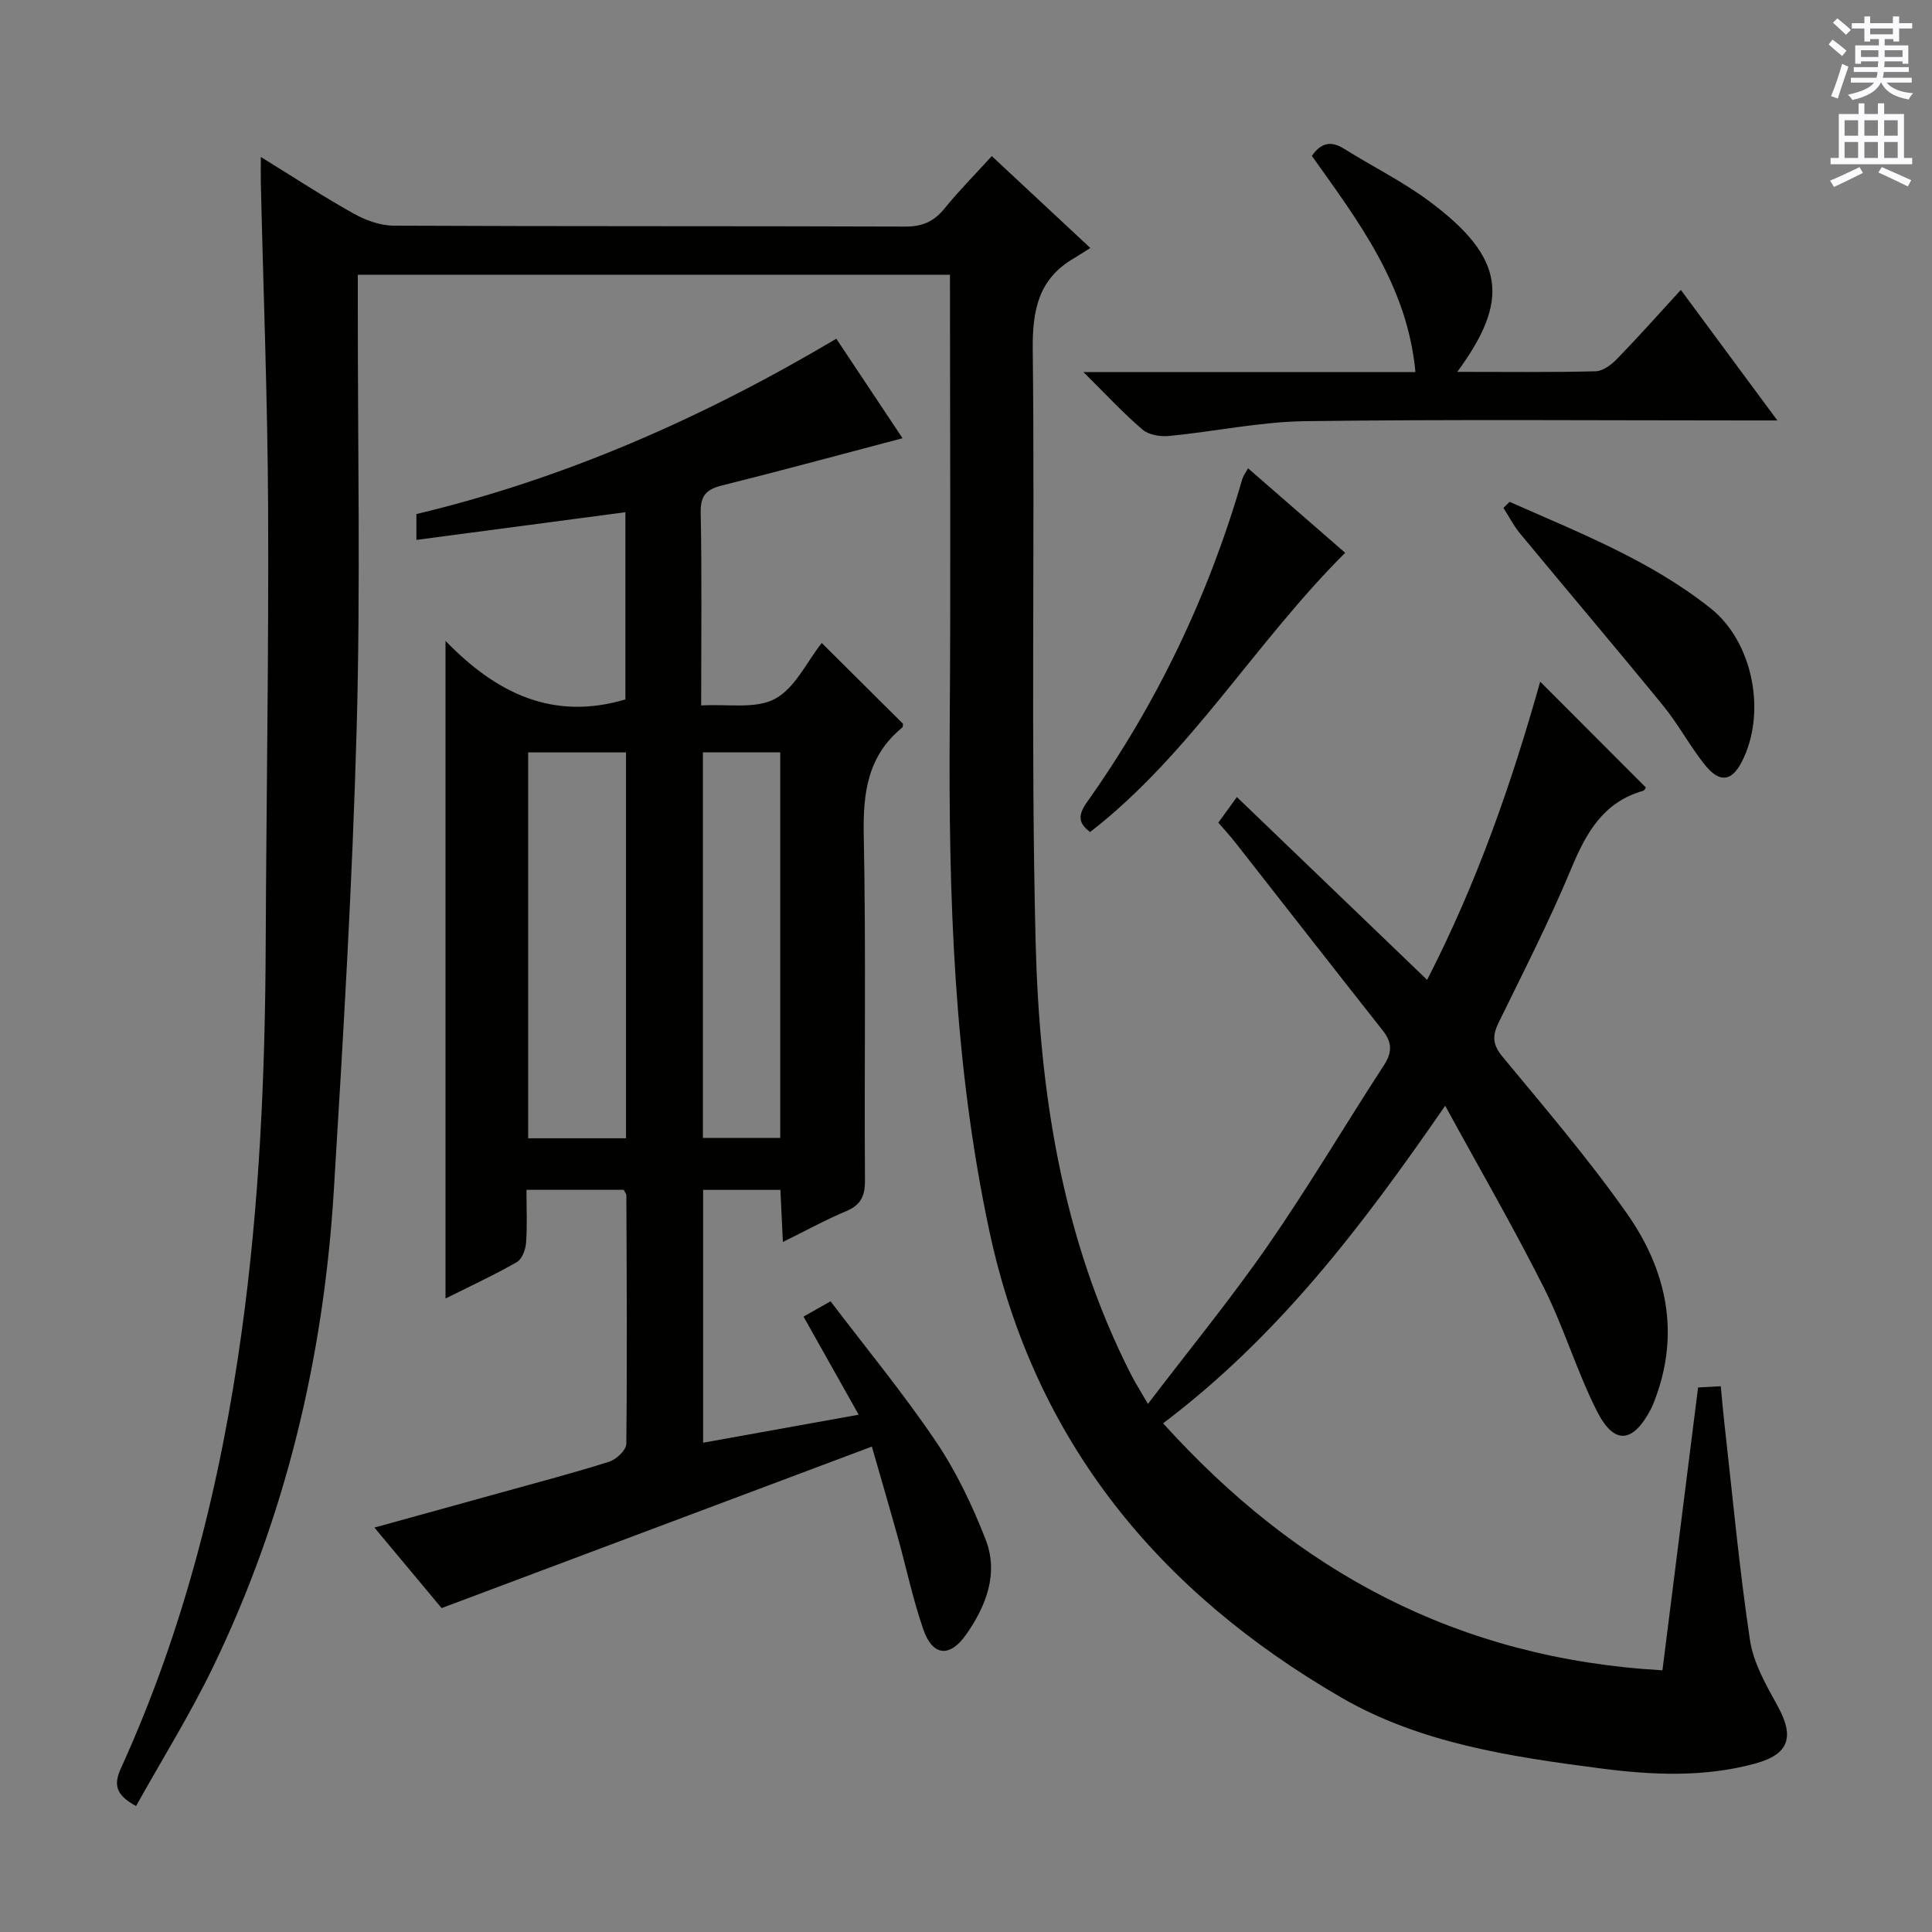<svg enable-background="new 0 0 400 400" viewBox="0 0 400 400" xmlns="http://www.w3.org/2000/svg"><rect x="0" y="0" width="400" height="400" fill="#808080" stroke="none"/><g fill="#010100"><path d="m28.17 373.92c-4.17-2.26-4.72-4.35-3.12-7.85 13.1-28.78 20.67-59.1 24.99-90.35 3.68-26.59 4.86-53.29 4.97-80.09.13-30.15.64-60.3.5-90.44-.11-22.47-.99-44.92-1.51-67.38-.03-1.46 0-2.92 0-5.31 6.8 4.19 12.87 8.17 19.18 11.7 2.47 1.38 5.5 2.5 8.28 2.52 35.33.17 70.67.06 106 .19 3.53.01 5.9-1.05 8.08-3.73 3.02-3.72 6.41-7.14 9.8-10.86 6.71 6.26 13.12 12.23 20.4 19.02-1.43.9-2.4 1.55-3.41 2.14-7.33 4.28-8.6 10.73-8.51 18.87.46 40.83-.42 81.68.59 122.49.77 31.01 5.39 61.58 19.78 89.78.89 1.74 1.95 3.4 3.48 6.04 8.64-11.33 17.19-21.77 24.85-32.82 8.42-12.16 15.96-24.92 24.03-37.33 1.72-2.65 1.66-4.71-.24-7.12-10.2-12.93-20.33-25.92-30.49-38.88-1.1-1.41-2.32-2.72-3.58-4.19 1.28-1.76 2.43-3.35 3.84-5.3 13.19 12.68 26.08 25.07 39.39 37.85 10.38-20.19 17.52-40.8 23.41-61.74 7.46 7.47 14.61 14.63 21.87 21.9.02-.02-.21.6-.59.71-8.19 2.34-11.73 8.61-14.8 15.98-4.52 10.87-9.9 21.4-15.08 31.99-1.32 2.7-1.3 4.52.77 7.03 8.8 10.65 17.82 21.18 25.76 32.46 8.21 11.67 11.13 24.75 5.76 38.75-.24.62-.48 1.24-.79 1.83-3.71 7.04-7.59 7.44-11.15.39-4.18-8.27-6.83-17.3-10.99-25.58-6.25-12.43-13.24-24.49-20.43-37.66-17.2 24.93-34.47 47.67-58.4 65.75 27.79 30.78 61.03 48.71 103.38 51.14 2.47-19.61 4.89-38.81 7.38-58.56 1.15-.06 2.7-.14 4.7-.25.26 2.75.46 5.18.74 7.6 1.69 14.99 3.07 30.03 5.3 44.94.71 4.74 3.35 9.34 5.73 13.66 3.52 6.38 2.41 9.98-4.63 11.91-10.63 2.91-21.43 2.39-32.2.99-18.5-2.41-37.19-5.2-53.49-14.64-37.66-21.81-63.51-52.89-72.85-96.45-7.42-34.58-8.49-69.56-8.24-104.71.22-30.98.05-61.97.05-93.42-40.82 0-81.51 0-122.6 0v6.51c-.02 29.17.57 58.35-.24 87.49-.88 31.9-2.78 63.79-4.73 95.65-2.11 34.5-10 67.68-25.14 98.88-4.71 9.68-10.43 18.88-15.8 28.5z"/><path d="m129.48 106.05c-14.7 1.95-28.85 3.82-43.27 5.73 0-1.66 0-3.27 0-5.35 30.6-7.3 59.22-19.85 86.94-36.3 4.68 7.03 9.21 13.84 13.71 20.6-12.77 3.36-25.02 6.7-37.34 9.77-3.26.81-4.53 2.07-4.45 5.67.26 12.96.1 25.94.1 39.89 5.46-.34 11.26.79 15.28-1.37 4.16-2.23 6.59-7.66 9.68-11.57 5.71 5.68 11.24 11.18 16.83 16.73-.04.18.01.64-.18.8-7.13 5.83-8.13 13.48-7.95 22.24.48 23.82.09 47.66.25 71.48.02 3.32-.88 5.13-3.94 6.41-4.26 1.79-8.33 4.03-13.05 6.36-.18-3.83-.34-7.18-.52-10.79-5.39 0-10.49 0-16 0v52.35c10.61-1.91 21.09-3.8 32.21-5.8-3.94-7.01-7.58-13.48-11.42-20.31 1.69-.96 3.21-1.82 5.6-3.17 7.33 9.65 15.03 19 21.78 28.98 4.22 6.25 7.56 13.25 10.31 20.3s.15 13.76-4.02 19.71c-3.39 4.83-6.95 4.51-8.88-1.09-2.16-6.25-3.52-12.78-5.3-19.17-1.68-6.03-3.44-12.03-5.34-18.65-29.92 11.23-59.27 22.25-89.08 33.44-4.33-5.18-8.87-10.63-13.91-16.67 9.25-2.56 17.94-4.95 26.62-7.36 7.35-2.05 14.74-3.98 22.01-6.29 1.47-.47 3.5-2.4 3.52-3.67.19-17.16.08-34.32.01-51.48 0-.29-.27-.58-.54-1.13-6.45 0-13.02 0-20.14 0 0 3.8.18 7.43-.09 11.03-.1 1.39-.85 3.34-1.93 3.95-4.59 2.63-9.42 4.86-14.74 7.52 0-45.29 0-89.96 0-136.15 10.53 10.87 22.26 16.58 37.24 12.12 0-12.37 0-25.27 0-38.76zm-20.13 49.73v79.89h20.26c0-26.73 0-53.13 0-79.89-6.77 0-13.34 0-20.26 0zm36.18-.01v79.82h16.01c0-26.79 0-53.17 0-79.82-5.49 0-10.71 0-16.01 0z"/><path d="m301.72 76.99c10.08 0 19.36.12 28.63-.12 1.51-.04 3.27-1.35 4.43-2.55 4.38-4.51 8.55-9.21 13.22-14.3 6.63 8.96 12.97 17.55 19.98 27.03-2.85 0-4.61 0-6.36 0-30.47 0-60.94-.25-91.4.15-9.39.13-18.74 2.15-28.14 3.06-1.82.18-4.24-.2-5.53-1.31-4-3.42-7.59-7.31-12.24-11.92h68.74c-1.68-18-11.83-31.21-21.44-44.75 1.92-2.78 3.99-3.18 6.76-1.43 5.76 3.62 11.94 6.67 17.39 10.7 16.13 11.94 16.74 20.71 5.96 35.44z"/><path d="m278.5 114.45c-18.84 18.81-32.07 41.74-52.8 57.81-2.53-1.86-2.51-3.57-.64-6.2 14.51-20.46 25.19-42.8 32.15-66.9.18-.62.62-1.17 1.18-2.21 6.87 5.97 13.62 11.85 20.11 17.5z"/><path d="m312.55 103.9c14.39 6.39 29.14 12.11 41.66 22.08 8.74 6.97 11.63 21.68 6.37 31.82-2.08 4-4.57 4.35-7.61.55-3.11-3.89-5.47-8.37-8.61-12.22-9.77-11.97-19.78-23.74-29.63-35.65-1.34-1.62-2.32-3.54-3.46-5.32.42-.42.85-.84 1.28-1.26z"/></g><path d="m378.6 9.2.8-1c.9.7 1.9 1.4 2.9 2.3l-.9 1.1c-1.1-.9-2-1.7-2.8-2.4zm.5 10.7c.9-2.1 1.6-4.3 2.3-6.7.4.2.8.4 1.3.6-.7 2.1-1.5 4.3-2.2 6.6zm.4-15.2.9-.9c1 .8 2 1.6 2.8 2.4l-1 1c-1-.9-1.9-1.8-2.7-2.5zm12.5-1.3h1.2v1.4h2.7v1.1h-2.7v2.7h-1.2v-.5h-1.8v1.3h4.9v3.8h-1.2v-.5h-3.7c0 .4-.1.9-.1 1.2h5.1v1h-5.2c0 .5-.1.9-.2 1.2h6v1h-5.2c1.1 1.3 2.9 2 5.5 2.2-.4.4-.7.8-.9 1.3-2.9-.5-4.8-1.6-5.7-3.5h-.1c-.8 1.7-2.7 2.9-5.9 3.6-.2-.4-.6-.8-.9-1.1 2.8-.6 4.6-1.4 5.4-2.5h-4.8v-1h5.3c.1-.3.2-.7.2-1.2h-4.9v-1h5c0-.4 0-.8.1-1.2h-3.6v.5h-1.2v-3.8h4.9v-1.3h-1.8v.5h-1.2v-2.7h-2.6v-1.1h2.6v-1.4h1.2v1.4h4.7v-1.4zm-6.7 8.4h3.6c0-.4 0-.9 0-1.4h-3.6zm1.9-4.7h4.7v-1.2h-4.7zm6.7 3.3h-3.7v1.4h3.7z" fill="#fbfafc"/><path d="m384.7 21.4h1.3v2.2h2.8v-2.2h1.3v2.2h4.1v9.1h1.7v1.3h-16.9v-1.3h1.7v-9.1h4.1v-2.2zm.3 13.2.7 1.2c-1.8.9-3.8 1.9-6 2.9-.2-.4-.5-.8-.8-1.3 2.4-1 4.4-2 6.1-2.8zm-3.1-6.5h2.8v-3.2h-2.8zm0 4.6h2.8v-3.3h-2.8zm4.1-4.6h2.8v-3.2h-2.8zm0 4.6h2.8v-3.3h-2.8zm3.6 1.9c2.1.9 4.1 1.8 6.1 2.7l-.7 1.3c-2.2-1.1-4.2-2-6.1-2.9zm3.3-9.7h-2.8v3.2h2.8zm-2.8 7.8h2.8v-3.3h-2.8z" fill="#fbfafc"/></svg>